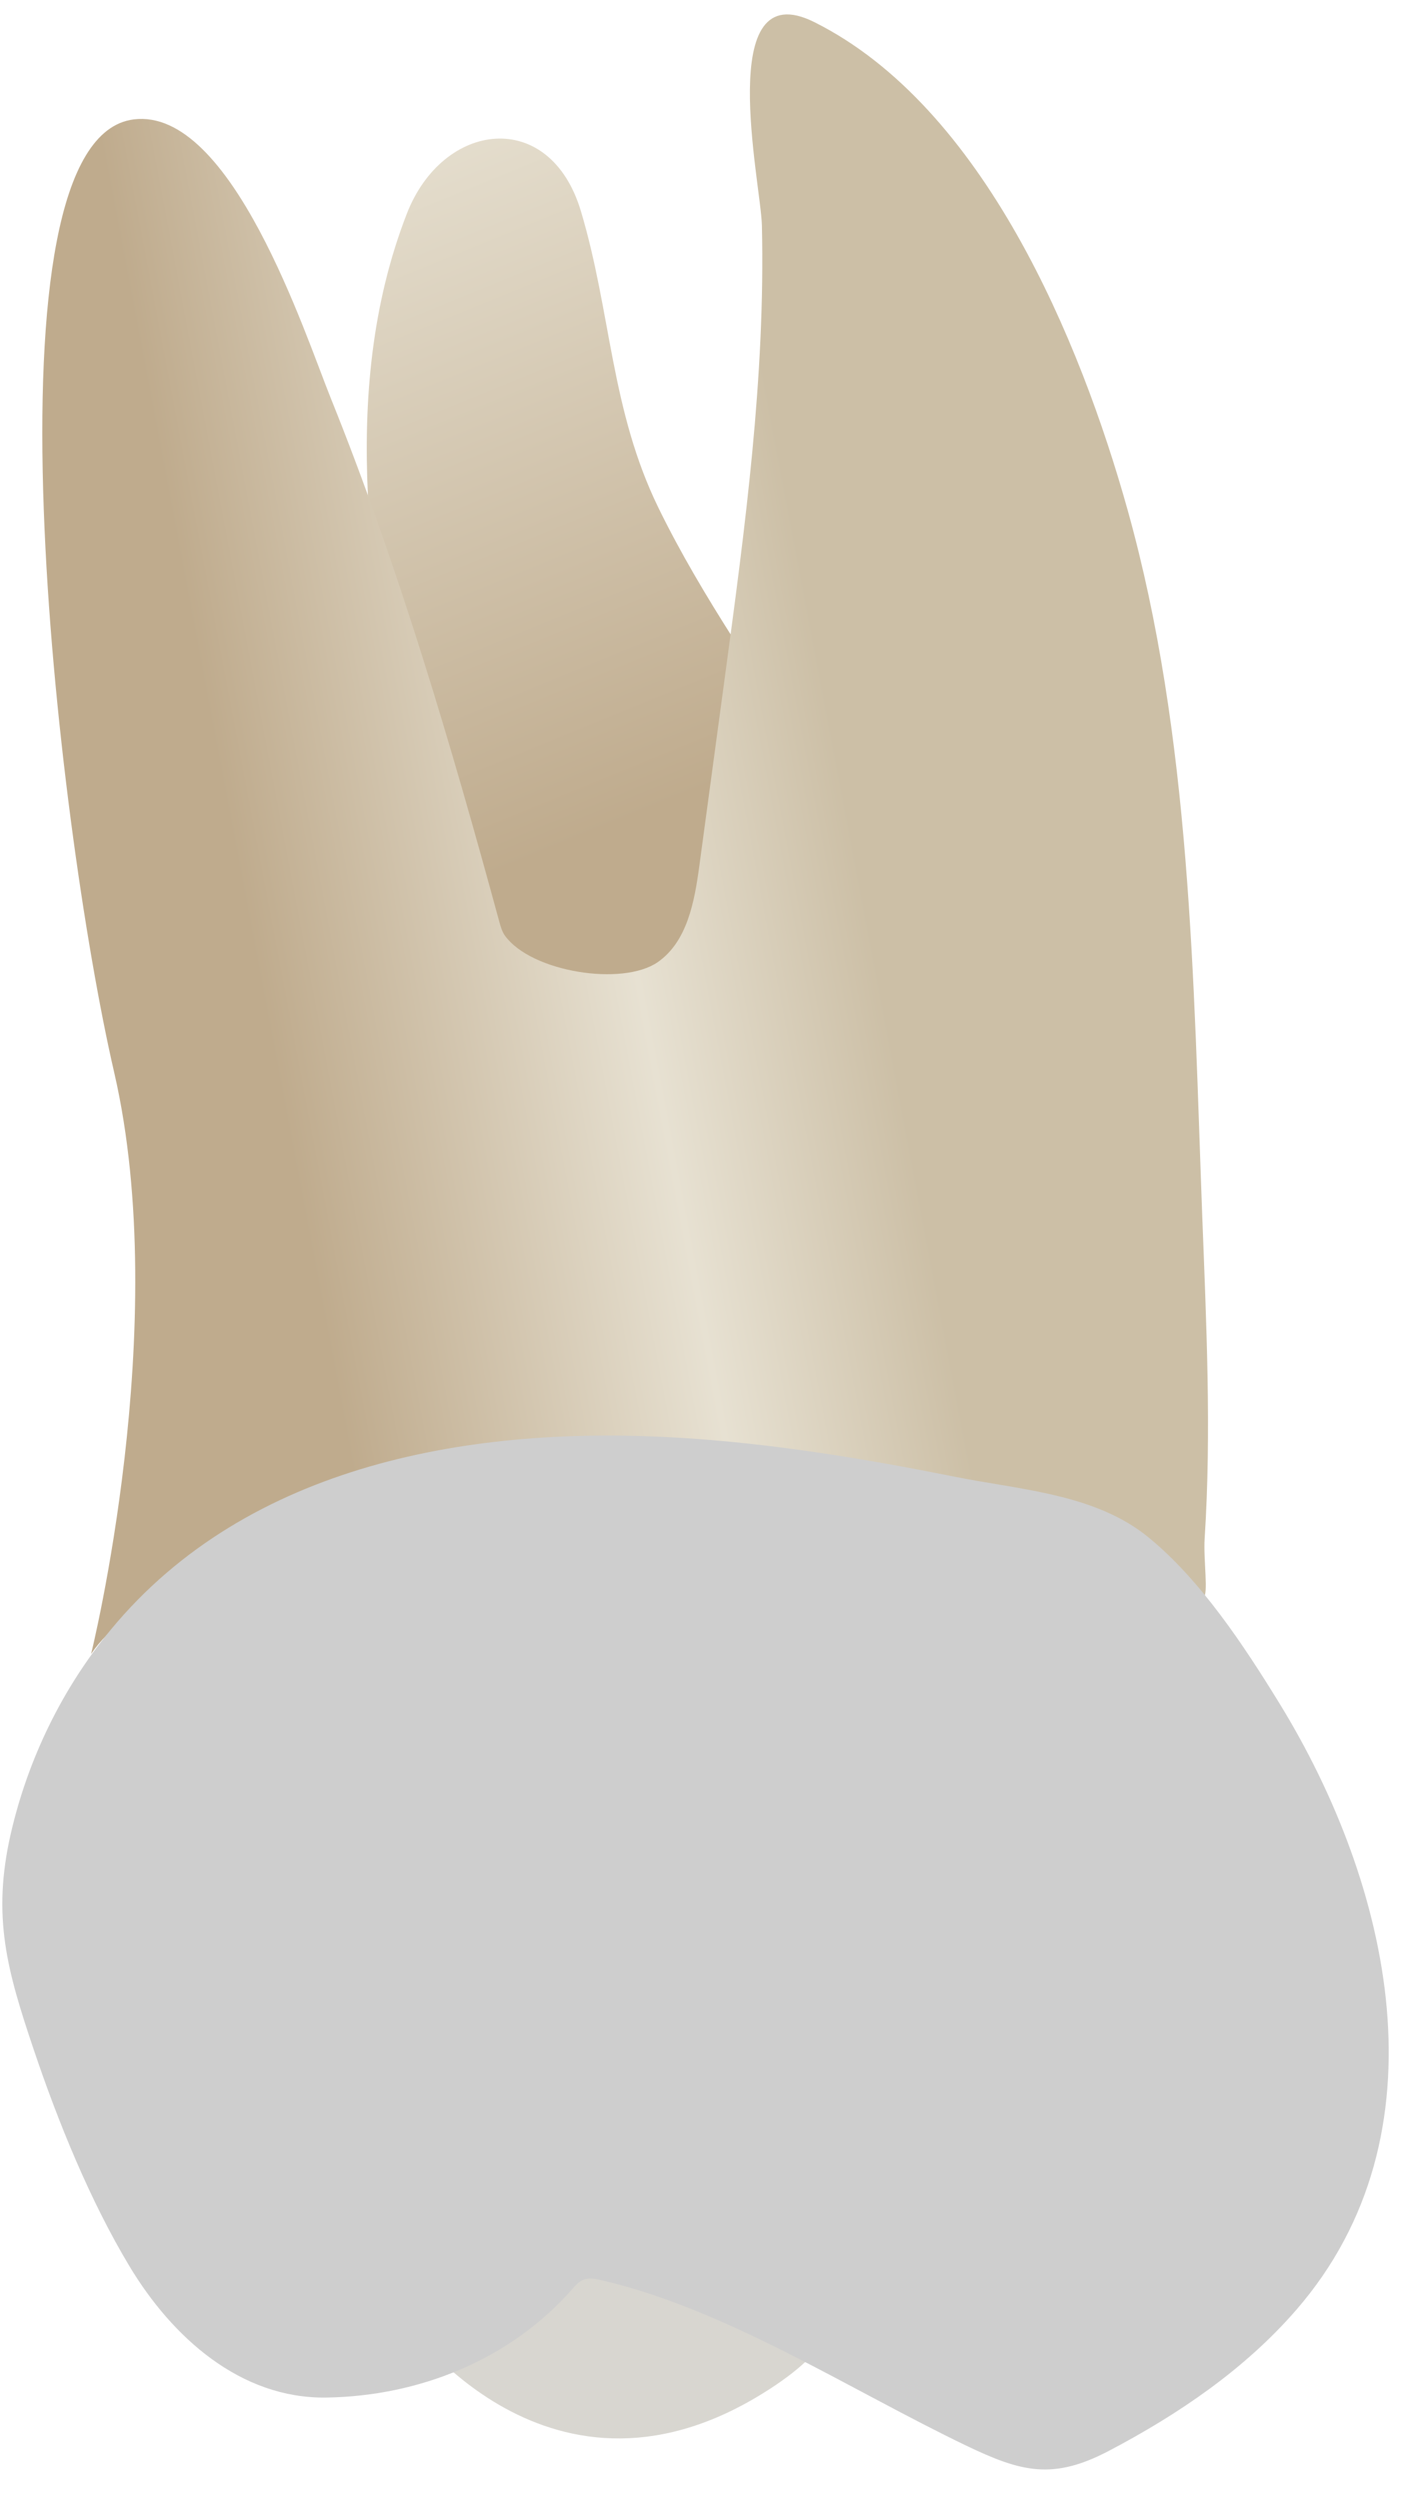 <svg width="24" height="42" viewBox="0 0 24 42" fill="none" xmlns="http://www.w3.org/2000/svg">
<path d="M6.797 38.969C6.797 38.969 9.246 42.557 12.969 40.114C16.692 37.67 8.717 37.279 6.797 38.969Z" fill="#D8D6D0"/>
<path d="M9.763 3.547C9.242 1.807 7.443 2.026 6.836 3.594C5.66 6.625 6.263 10.028 6.868 13.116C7.148 14.545 7.688 19.833 9.705 20.005C11.707 20.176 15.367 15.473 13.702 12.852C12.799 11.431 11.811 10.053 11.069 8.537C10.262 6.888 10.273 5.251 9.763 3.547Z" fill="url(#paint0_linear_93_12927)"/>
<path d="M20.223 26.846C20.158 26.883 19.949 26.416 19.762 26.437C19.517 26.463 19.212 26.378 18.968 26.353C18.123 26.268 17.277 26.194 16.43 26.13C14.078 25.952 11.716 25.844 9.357 25.892C7.716 25.925 6.05 26.012 4.441 26.356C3.447 26.568 2.139 26.883 1.531 27.787C1.531 27.787 2.9 22.27 1.92 18.021C0.939 13.772 -0.368 2.333 2.247 2.006C3.89 1.8 5.129 5.623 5.558 6.686C6.695 9.506 7.585 12.521 8.391 15.483C8.414 15.566 8.437 15.65 8.487 15.72C8.929 16.331 10.461 16.573 11.053 16.165C11.548 15.822 11.671 15.155 11.752 14.558C11.895 13.499 12.038 12.439 12.182 11.38C12.522 8.863 12.865 6.33 12.805 3.783C12.788 3.084 11.991 -0.476 13.687 0.372C16.535 1.796 18.159 5.735 18.95 8.562C20.018 12.381 20.058 16.468 20.205 20.407C20.273 22.212 20.363 24.043 20.246 25.849C20.223 26.201 20.316 26.794 20.223 26.846Z" fill="url(#paint1_linear_93_12927)"/>
<path d="M19.126 25.695C18.249 25.087 17.074 25.015 16.056 24.811C14.522 24.504 12.974 24.248 11.412 24.154C7.966 23.945 4.176 24.577 1.861 27.38C1.045 28.368 0.471 29.551 0.183 30.798C-0.14 32.203 0.121 33.11 0.568 34.437C0.978 35.653 1.513 36.97 2.175 38.071C2.892 39.265 4.039 40.299 5.482 40.279C7.045 40.256 8.572 39.644 9.616 38.459C9.671 38.397 9.727 38.331 9.805 38.3C9.897 38.263 10.001 38.282 10.097 38.305C12.198 38.786 14.304 40.16 16.242 41.088C17.168 41.532 17.697 41.667 18.636 41.175C19.806 40.56 20.921 39.804 21.787 38.805C24.35 35.852 23.373 31.656 21.5 28.611C20.908 27.649 20.175 26.535 19.289 25.817C19.236 25.774 19.181 25.733 19.126 25.695Z" fill="#CECECE"/>
<defs>
<linearGradient id="paint0_linear_93_12927" x1="12.43" y1="19.273" x2="-1.257" y2="-14.179" gradientUnits="userSpaceOnUse">
<stop offset="0.16" stop-color="#BFAB8D"/>
<stop offset="0.508" stop-color="#E7E1D2"/>
<stop offset="0.73" stop-color="#CCBFA6"/>
</linearGradient>
<linearGradient id="paint1_linear_93_12927" x1="1.383" y1="16.294" x2="19.072" y2="12.939" gradientUnits="userSpaceOnUse">
<stop offset="0.16" stop-color="#BFAB8D"/>
<stop offset="0.508" stop-color="#E7E1D2"/>
<stop offset="0.73" stop-color="#CCBFA6"/>
</linearGradient>
</defs>
</svg>
